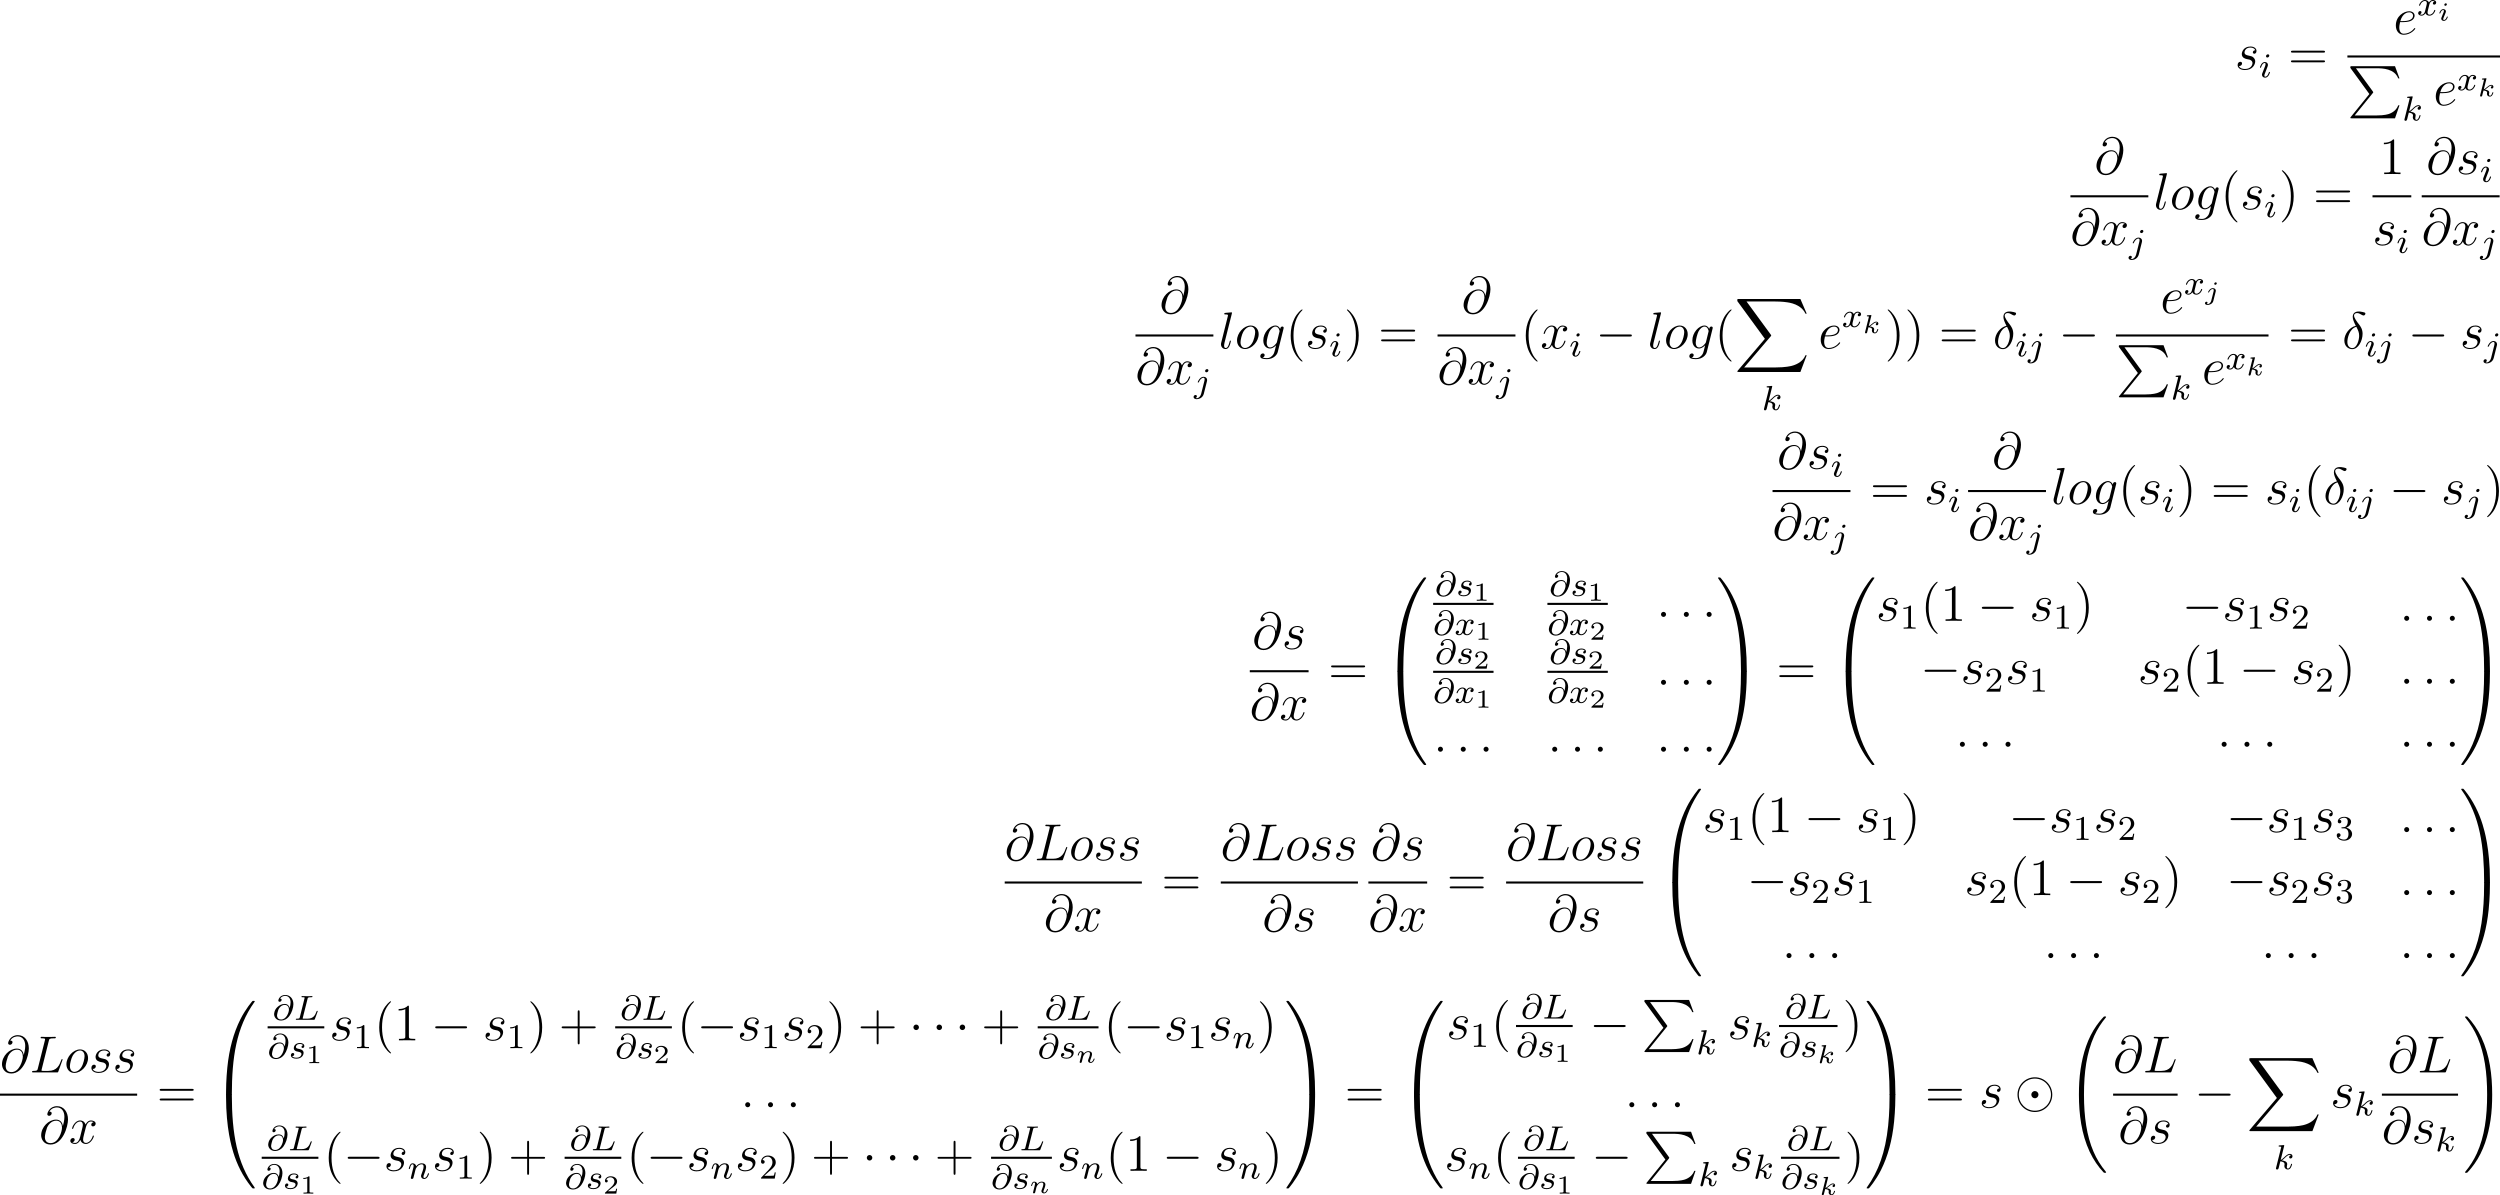 <?xml version='1.0'?>
<!-- This file was generated by dvisvgm 1.14.1 -->
<svg height='342.599pt' version='1.1' viewBox='50.062 98.277 716.625 342.599' width='716.625pt' xmlns='http://www.w3.org/2000/svg' xmlns:xlink='http://www.w3.org/1999/xlink'>
<defs>
<path d='M3.897 -2.742C3.786 -3.172 3.483 -3.642 2.758 -3.642C2.001 -3.642 1.522 -3.292 1.14 -2.965C0.335 -2.271 0.335 -1.347 0.335 -1.275C0.335 -0.781 0.717 0.167 1.929 0.167C2.59 0.167 3.3 -0.159 3.842 -0.893C4.368 -1.61 4.758 -2.79 4.758 -3.587C4.758 -4.878 3.953 -5.699 2.893 -5.699C1.666 -5.699 1.299 -4.678 1.299 -4.431C1.299 -4.24 1.443 -4.136 1.61 -4.136C1.865 -4.136 2.056 -4.368 2.056 -4.575C2.056 -4.678 2.032 -4.862 1.714 -4.87C2.032 -5.388 2.558 -5.491 2.885 -5.491C3.602 -5.491 4.113 -4.934 4.113 -4.009C4.113 -3.571 4.017 -3.148 3.905 -2.742H3.897ZM1.945 -0.072C1.052 -0.072 1.004 -0.829 1.004 -0.988C1.004 -1.299 1.235 -2.144 1.315 -2.343C1.522 -2.813 2.016 -3.419 2.782 -3.419C3.451 -3.419 3.738 -2.909 3.738 -2.351C3.738 -1.737 3.18 -0.072 1.945 -0.072Z' id='g3-64'/>
<path d='M3.092 -4.822C3.164 -5.093 3.18 -5.181 3.913 -5.181C4.136 -5.181 4.216 -5.181 4.216 -5.332C4.216 -5.348 4.2 -5.444 4.081 -5.444C3.913 -5.444 3.674 -5.428 3.507 -5.42H2.933C2.104 -5.42 1.913 -5.444 1.857 -5.444C1.825 -5.444 1.698 -5.444 1.698 -5.292C1.698 -5.181 1.801 -5.181 1.929 -5.181C2.192 -5.181 2.423 -5.181 2.423 -5.053C2.423 -5.021 2.415 -5.013 2.391 -4.91L1.323 -0.63C1.251 -0.327 1.235 -0.263 0.646 -0.263C0.494 -0.263 0.399 -0.263 0.399 -0.112C0.399 0 0.502 0 0.638 0H4.487C4.686 0 4.694 -0.008 4.758 -0.159C4.838 -0.383 5.42 -1.881 5.42 -1.961C5.42 -2.032 5.356 -2.072 5.3 -2.072C5.212 -2.072 5.197 -2.016 5.141 -1.897C4.854 -1.156 4.511 -0.263 3.084 -0.263H2.072C2.001 -0.279 1.977 -0.279 1.977 -0.335C1.977 -0.399 1.993 -0.462 2.008 -0.51L3.092 -4.822Z' id='g3-76'/>
<path d='M2.375 -4.973C2.375 -5.149 2.248 -5.276 2.064 -5.276C1.857 -5.276 1.626 -5.085 1.626 -4.846C1.626 -4.67 1.753 -4.543 1.937 -4.543C2.144 -4.543 2.375 -4.734 2.375 -4.973ZM1.211 -2.048L0.781 -0.948C0.741 -0.829 0.701 -0.733 0.701 -0.598C0.701 -0.207 1.004 0.08 1.427 0.08C2.2 0.08 2.527 -1.036 2.527 -1.14C2.527 -1.219 2.463 -1.243 2.407 -1.243C2.311 -1.243 2.295 -1.188 2.271 -1.108C2.088 -0.47 1.761 -0.143 1.443 -0.143C1.347 -0.143 1.251 -0.183 1.251 -0.399C1.251 -0.59 1.307 -0.733 1.411 -0.98C1.49 -1.196 1.57 -1.411 1.658 -1.626L1.905 -2.271C1.977 -2.455 2.072 -2.702 2.072 -2.837C2.072 -3.236 1.753 -3.515 1.347 -3.515C0.574 -3.515 0.239 -2.399 0.239 -2.295C0.239 -2.224 0.295 -2.192 0.359 -2.192C0.462 -2.192 0.47 -2.24 0.494 -2.319C0.717 -3.076 1.084 -3.292 1.323 -3.292C1.435 -3.292 1.514 -3.252 1.514 -3.029C1.514 -2.949 1.506 -2.837 1.427 -2.598L1.211 -2.048Z' id='g3-105'/>
<path d='M3.292 -4.973C3.292 -5.125 3.172 -5.276 2.981 -5.276C2.742 -5.276 2.534 -5.053 2.534 -4.846C2.534 -4.694 2.654 -4.543 2.845 -4.543C3.084 -4.543 3.292 -4.766 3.292 -4.973ZM1.626 0.399C1.506 0.885 1.116 1.403 0.63 1.403C0.502 1.403 0.383 1.371 0.367 1.363C0.614 1.243 0.646 1.028 0.646 0.956C0.646 0.765 0.502 0.662 0.335 0.662C0.104 0.662 -0.112 0.861 -0.112 1.124C-0.112 1.427 0.183 1.626 0.638 1.626C1.124 1.626 2.001 1.323 2.24 0.367L2.957 -2.487C2.981 -2.582 2.997 -2.646 2.997 -2.766C2.997 -3.204 2.646 -3.515 2.184 -3.515C1.339 -3.515 0.845 -2.399 0.845 -2.295C0.845 -2.224 0.901 -2.192 0.964 -2.192C1.052 -2.192 1.06 -2.216 1.116 -2.335C1.355 -2.885 1.761 -3.292 2.16 -3.292C2.327 -3.292 2.423 -3.18 2.423 -2.917C2.423 -2.805 2.399 -2.694 2.375 -2.582L1.626 0.399Z' id='g3-106'/>
<path d='M2.327 -5.292C2.335 -5.308 2.359 -5.412 2.359 -5.42C2.359 -5.46 2.327 -5.531 2.232 -5.531C2.2 -5.531 1.953 -5.507 1.769 -5.491L1.323 -5.46C1.148 -5.444 1.068 -5.436 1.068 -5.292C1.068 -5.181 1.18 -5.181 1.275 -5.181C1.658 -5.181 1.658 -5.133 1.658 -5.061C1.658 -5.037 1.658 -5.021 1.618 -4.878L0.486 -0.343C0.454 -0.223 0.454 -0.175 0.454 -0.167C0.454 -0.032 0.566 0.08 0.717 0.08C0.988 0.08 1.052 -0.175 1.084 -0.287C1.164 -0.622 1.371 -1.466 1.459 -1.801C1.897 -1.753 2.431 -1.602 2.431 -1.148C2.431 -1.108 2.431 -1.068 2.415 -0.988C2.391 -0.885 2.375 -0.773 2.375 -0.733C2.375 -0.263 2.726 0.08 3.188 0.08C3.523 0.08 3.73 -0.167 3.834 -0.319C4.025 -0.614 4.152 -1.092 4.152 -1.14C4.152 -1.219 4.089 -1.243 4.033 -1.243C3.937 -1.243 3.921 -1.196 3.889 -1.052C3.786 -0.677 3.579 -0.143 3.204 -0.143C2.997 -0.143 2.949 -0.319 2.949 -0.534C2.949 -0.638 2.957 -0.733 2.997 -0.917C3.005 -0.948 3.037 -1.076 3.037 -1.164C3.037 -1.817 2.216 -1.961 1.809 -2.016C2.104 -2.192 2.375 -2.463 2.471 -2.566C2.909 -2.997 3.268 -3.292 3.65 -3.292C3.754 -3.292 3.85 -3.268 3.913 -3.188C3.483 -3.132 3.483 -2.758 3.483 -2.75C3.483 -2.574 3.618 -2.455 3.794 -2.455C4.009 -2.455 4.248 -2.63 4.248 -2.957C4.248 -3.228 4.057 -3.515 3.658 -3.515C3.196 -3.515 2.782 -3.164 2.327 -2.71C1.865 -2.256 1.666 -2.168 1.538 -2.112L2.327 -5.292Z' id='g3-107'/>
<path d='M1.594 -1.307C1.618 -1.427 1.698 -1.73 1.722 -1.849C1.833 -2.279 1.833 -2.287 2.016 -2.55C2.279 -2.941 2.654 -3.292 3.188 -3.292C3.475 -3.292 3.642 -3.124 3.642 -2.75C3.642 -2.311 3.308 -1.403 3.156 -1.012C3.053 -0.749 3.053 -0.701 3.053 -0.598C3.053 -0.143 3.427 0.08 3.77 0.08C4.551 0.08 4.878 -1.036 4.878 -1.14C4.878 -1.219 4.814 -1.243 4.758 -1.243C4.663 -1.243 4.647 -1.188 4.623 -1.108C4.431 -0.454 4.097 -0.143 3.794 -0.143C3.666 -0.143 3.602 -0.223 3.602 -0.406S3.666 -0.765 3.746 -0.964C3.865 -1.267 4.216 -2.184 4.216 -2.63C4.216 -3.228 3.802 -3.515 3.228 -3.515C2.582 -3.515 2.168 -3.124 1.937 -2.821C1.881 -3.26 1.53 -3.515 1.124 -3.515C0.837 -3.515 0.638 -3.332 0.51 -3.084C0.319 -2.71 0.239 -2.311 0.239 -2.295C0.239 -2.224 0.295 -2.192 0.359 -2.192C0.462 -2.192 0.47 -2.224 0.526 -2.431C0.622 -2.821 0.765 -3.292 1.1 -3.292C1.307 -3.292 1.355 -3.092 1.355 -2.917C1.355 -2.774 1.315 -2.622 1.251 -2.359C1.235 -2.295 1.116 -1.825 1.084 -1.714L0.789 -0.518C0.757 -0.399 0.709 -0.199 0.709 -0.167C0.709 0.016 0.861 0.08 0.964 0.08C1.108 0.08 1.227 -0.016 1.283 -0.112C1.307 -0.159 1.371 -0.43 1.411 -0.598L1.594 -1.307Z' id='g3-110'/>
<path d='M3.212 -2.997C3.029 -2.965 2.861 -2.821 2.861 -2.622C2.861 -2.479 2.957 -2.375 3.132 -2.375C3.252 -2.375 3.499 -2.463 3.499 -2.821C3.499 -3.316 2.981 -3.515 2.487 -3.515C1.419 -3.515 1.084 -2.758 1.084 -2.351C1.084 -2.271 1.084 -1.985 1.379 -1.761C1.562 -1.618 1.698 -1.594 2.112 -1.514C2.391 -1.459 2.845 -1.379 2.845 -0.964C2.845 -0.757 2.694 -0.494 2.471 -0.343C2.176 -0.151 1.785 -0.143 1.658 -0.143C1.466 -0.143 0.925 -0.175 0.725 -0.494C1.132 -0.51 1.188 -0.837 1.188 -0.933C1.188 -1.172 0.972 -1.227 0.877 -1.227C0.749 -1.227 0.422 -1.132 0.422 -0.693C0.422 -0.223 0.917 0.08 1.658 0.08C3.045 0.08 3.339 -0.901 3.339 -1.235C3.339 -1.953 2.558 -2.104 2.264 -2.16C1.881 -2.232 1.57 -2.287 1.57 -2.622C1.57 -2.766 1.706 -3.292 2.479 -3.292C2.782 -3.292 3.092 -3.204 3.212 -2.997Z' id='g3-115'/>
<path d='M3.993 -3.18C3.642 -3.092 3.626 -2.782 3.626 -2.75C3.626 -2.574 3.762 -2.455 3.937 -2.455S4.384 -2.59 4.384 -2.933C4.384 -3.387 3.881 -3.515 3.587 -3.515C3.212 -3.515 2.909 -3.252 2.726 -2.941C2.55 -3.363 2.136 -3.515 1.809 -3.515C0.94 -3.515 0.454 -2.519 0.454 -2.295C0.454 -2.224 0.51 -2.192 0.574 -2.192C0.669 -2.192 0.685 -2.232 0.709 -2.327C0.893 -2.909 1.371 -3.292 1.785 -3.292C2.096 -3.292 2.248 -3.068 2.248 -2.782C2.248 -2.622 2.152 -2.256 2.088 -2.001C2.032 -1.769 1.857 -1.06 1.817 -0.909C1.706 -0.478 1.419 -0.143 1.06 -0.143C1.028 -0.143 0.821 -0.143 0.654 -0.255C1.02 -0.343 1.02 -0.677 1.02 -0.685C1.02 -0.869 0.877 -0.98 0.701 -0.98C0.486 -0.98 0.255 -0.797 0.255 -0.494C0.255 -0.128 0.646 0.08 1.052 0.08C1.474 0.08 1.769 -0.239 1.913 -0.494C2.088 -0.104 2.455 0.08 2.837 0.08C3.706 0.08 4.184 -0.917 4.184 -1.14C4.184 -1.219 4.121 -1.243 4.065 -1.243C3.969 -1.243 3.953 -1.188 3.929 -1.108C3.77 -0.574 3.316 -0.143 2.853 -0.143C2.59 -0.143 2.399 -0.319 2.399 -0.654C2.399 -0.813 2.447 -0.996 2.558 -1.443C2.614 -1.682 2.79 -2.383 2.829 -2.534C2.941 -2.949 3.22 -3.292 3.579 -3.292C3.618 -3.292 3.826 -3.292 3.993 -3.18Z' id='g3-120'/>
<path d='M9.05 35.256C9.05 35.22 9.05 35.196 8.978 35.112C7.831 33.725 6.874 32.195 6.169 30.534C4.603 26.875 3.981 22.595 3.981 17.454C3.981 12.362 4.567 7.89 6.336 3.969C7.03 2.451 7.938 1.04 9.002 -0.251C9.026 -0.287 9.05 -0.311 9.05 -0.359C9.05 -0.478 8.966 -0.478 8.787 -0.478S8.584 -0.478 8.56 -0.454C8.548 -0.442 7.807 0.275 6.874 1.59C4.794 4.531 3.742 8.046 3.204 11.608C2.917 13.533 2.821 15.494 2.821 17.443C2.821 21.914 3.383 26.481 5.296 30.569C6.145 32.387 7.281 34.024 8.464 35.268C8.572 35.363 8.584 35.375 8.787 35.375C8.966 35.375 9.05 35.375 9.05 35.256Z' id='g0-32'/>
<path d='M6.635 17.454C6.635 12.983 6.073 8.416 4.16 4.328C3.312 2.511 2.176 0.873 0.992 -0.371C0.885 -0.466 0.873 -0.478 0.669 -0.478C0.502 -0.478 0.406 -0.478 0.406 -0.359C0.406 -0.311 0.454 -0.251 0.478 -0.215C1.626 1.172 2.582 2.702 3.288 4.364C4.854 8.022 5.475 12.302 5.475 17.443C5.475 22.535 4.89 27.007 3.12 30.928C2.427 32.446 1.518 33.857 0.454 35.148C0.442 35.172 0.406 35.22 0.406 35.256C0.406 35.375 0.502 35.375 0.669 35.375C0.849 35.375 0.873 35.375 0.897 35.351C0.909 35.34 1.65 34.622 2.582 33.307C4.663 30.366 5.715 26.851 6.253 23.289C6.539 21.364 6.635 19.403 6.635 17.454Z' id='g0-33'/>
<path d='M4.471 21.161C4.734 21.161 4.806 21.161 4.806 20.993C4.83 12.613 5.798 5.655 9.983 -0.191C10.066 -0.299 10.066 -0.323 10.066 -0.347C10.066 -0.466 9.983 -0.466 9.791 -0.466S9.576 -0.466 9.552 -0.442C9.504 -0.406 7.986 1.339 6.779 3.742C5.2 6.898 4.208 10.521 3.766 14.872C3.73 15.243 3.479 17.73 3.479 20.563V21.029C3.491 21.161 3.563 21.161 3.814 21.161H4.471Z' id='g0-48'/>
<path d='M6.97 20.563C6.97 13.258 5.667 8.978 5.296 7.771C4.483 5.117 3.156 2.319 1.16 -0.143C0.98 -0.359 0.933 -0.418 0.885 -0.442C0.861 -0.454 0.849 -0.466 0.658 -0.466C0.478 -0.466 0.383 -0.466 0.383 -0.347C0.383 -0.323 0.383 -0.299 0.538 -0.084C4.698 5.727 5.631 12.9 5.643 20.993C5.643 21.161 5.715 21.161 5.978 21.161H6.635C6.886 21.161 6.958 21.161 6.97 21.029V20.563Z' id='g0-49'/>
<path d='M3.814 -0.598C3.563 -0.598 3.491 -0.598 3.479 -0.466V0C3.479 7.305 4.782 11.585 5.153 12.792C5.966 15.446 7.293 18.244 9.289 20.706C9.468 20.922 9.516 20.981 9.564 21.005C9.588 21.017 9.6 21.029 9.791 21.029S10.066 21.029 10.066 20.91C10.066 20.886 10.066 20.862 9.995 20.754C6.013 15.231 4.818 8.584 4.806 -0.43C4.806 -0.598 4.734 -0.598 4.471 -0.598H3.814Z' id='g0-64'/>
<path d='M6.97 -0.466C6.958 -0.598 6.886 -0.598 6.635 -0.598H5.978C5.715 -0.598 5.643 -0.598 5.643 -0.43C5.643 0.801 5.631 3.646 5.32 6.623C4.674 12.804 3.084 17.084 0.466 20.754C0.383 20.862 0.383 20.886 0.383 20.91C0.383 21.029 0.478 21.029 0.658 21.029C0.849 21.029 0.873 21.029 0.897 21.005C0.944 20.969 2.463 19.224 3.67 16.821C5.248 13.665 6.241 10.042 6.683 5.691C6.719 5.32 6.97 2.833 6.97 0V-0.466Z' id='g0-65'/>
<path d='M5.033 6.384L0.789 11.632C0.693 11.752 0.681 11.776 0.681 11.824C0.681 11.955 0.789 11.955 1.004 11.955H10.915L11.943 8.978H11.644C11.345 9.875 10.544 10.604 9.528 10.951C9.337 11.011 8.512 11.298 6.755 11.298H1.674L5.822 6.169C5.906 6.061 5.93 6.025 5.93 5.978S5.918 5.918 5.846 5.81L1.961 0.478H6.695C8.058 0.478 10.807 0.562 11.644 2.798H11.943L10.915 0H1.004C0.681 0 0.669 0.012 0.669 0.383L5.033 6.384Z' id='g0-80'/>
<path d='M15.135 16.737L16.582 12.912H16.283C15.817 14.155 14.549 14.968 13.175 15.326C12.924 15.386 11.752 15.697 9.457 15.697H2.248L8.333 8.56C8.416 8.464 8.44 8.428 8.44 8.369C8.44 8.345 8.44 8.309 8.357 8.189L2.786 0.574H9.337C10.939 0.574 12.027 0.741 12.134 0.765C12.78 0.861 13.82 1.064 14.765 1.662C15.063 1.853 15.877 2.391 16.283 3.359H16.582L15.135 0H1.004C0.729 0 0.717 0.012 0.681 0.084C0.669 0.12 0.669 0.347 0.669 0.478L6.994 9.134L0.801 16.39C0.681 16.534 0.681 16.594 0.681 16.606C0.681 16.737 0.789 16.737 1.004 16.737H15.135Z' id='g0-88'/>
<path d='M7.878 -2.75C8.082 -2.75 8.297 -2.75 8.297 -2.989S8.082 -3.228 7.878 -3.228H1.411C1.207 -3.228 0.992 -3.228 0.992 -2.989S1.207 -2.75 1.411 -2.75H7.878Z' id='g1-0'/>
<path d='M2.295 -2.989C2.295 -3.335 2.008 -3.622 1.662 -3.622S1.028 -3.335 1.028 -2.989S1.315 -2.355 1.662 -2.355S2.295 -2.642 2.295 -2.989Z' id='g1-1'/>
<path d='M8.632 -2.989C8.632 -5.189 6.838 -6.97 4.651 -6.97C2.427 -6.97 0.658 -5.165 0.658 -2.989C0.658 -0.789 2.451 0.992 4.639 0.992C6.862 0.992 8.632 -0.813 8.632 -2.989ZM4.651 0.693C2.594 0.693 0.956 -0.968 0.956 -2.989C0.956 -5.045 2.63 -6.671 4.639 -6.671C6.695 -6.671 8.333 -5.009 8.333 -2.989C8.333 -0.933 6.659 0.693 4.651 0.693ZM5.464 -2.989C5.464 -3.443 5.093 -3.814 4.651 -3.814C4.172 -3.814 3.826 -3.419 3.826 -2.989C3.826 -2.534 4.196 -2.164 4.639 -2.164C5.117 -2.164 5.464 -2.558 5.464 -2.989Z' id='g1-12'/>
<path d='M2.08 -3.73C2.08 -3.873 1.973 -3.969 1.835 -3.969C1.674 -3.969 1.5 -3.814 1.5 -3.64C1.5 -3.491 1.608 -3.401 1.739 -3.401C1.931 -3.401 2.08 -3.581 2.08 -3.73ZM1.722 -1.644C1.745 -1.704 1.799 -1.847 1.823 -1.901C1.841 -1.955 1.865 -2.014 1.865 -2.116C1.865 -2.451 1.566 -2.636 1.267 -2.636C0.658 -2.636 0.365 -1.847 0.365 -1.716C0.365 -1.686 0.389 -1.632 0.472 -1.632S0.574 -1.668 0.592 -1.722C0.759 -2.301 1.076 -2.439 1.243 -2.439C1.363 -2.439 1.405 -2.361 1.405 -2.224C1.405 -2.104 1.369 -2.014 1.357 -1.973L1.046 -1.207C0.974 -1.034 0.974 -1.022 0.897 -0.819C0.819 -0.64 0.789 -0.562 0.789 -0.46C0.789 -0.155 1.064 0.06 1.393 0.06C1.997 0.06 2.295 -0.729 2.295 -0.861C2.295 -0.873 2.289 -0.944 2.182 -0.944C2.098 -0.944 2.092 -0.915 2.056 -0.801C1.961 -0.496 1.716 -0.137 1.411 -0.137C1.303 -0.137 1.249 -0.209 1.249 -0.353C1.249 -0.472 1.285 -0.562 1.363 -0.747L1.722 -1.644Z' id='g2-105'/>
<path d='M2.774 -3.73C2.774 -3.909 2.63 -3.969 2.534 -3.969C2.343 -3.969 2.194 -3.784 2.194 -3.64C2.194 -3.515 2.289 -3.401 2.439 -3.401C2.594 -3.401 2.774 -3.551 2.774 -3.73ZM1.5 0.269C1.387 0.717 1.034 1.022 0.687 1.022C0.669 1.022 0.502 1.016 0.502 0.992C0.502 0.986 0.52 0.974 0.52 0.968C0.61 0.897 0.652 0.801 0.652 0.711C0.652 0.52 0.496 0.478 0.412 0.478C0.251 0.478 0.072 0.61 0.072 0.831C0.072 1.148 0.448 1.219 0.693 1.219C1.094 1.219 1.811 0.992 1.991 0.275L2.529 -1.865C2.54 -1.925 2.558 -1.979 2.558 -2.062C2.558 -2.397 2.26 -2.636 1.877 -2.636C1.201 -2.636 0.783 -1.829 0.783 -1.716C0.783 -1.68 0.807 -1.632 0.891 -1.632S0.98 -1.656 1.022 -1.739C1.196 -2.128 1.53 -2.439 1.859 -2.439C2.038 -2.439 2.08 -2.289 2.08 -2.14C2.08 -2.062 2.068 -1.979 2.062 -1.961L1.5 0.269Z' id='g2-106'/>
<path d='M1.985 -3.969C1.991 -3.993 2.002 -4.029 2.002 -4.059C2.002 -4.154 1.883 -4.148 1.811 -4.142L1.142 -4.089C1.04 -4.083 0.962 -4.077 0.962 -3.933C0.962 -3.844 1.04 -3.844 1.136 -3.844C1.309 -3.844 1.351 -3.826 1.429 -3.802C1.429 -3.73 1.429 -3.718 1.405 -3.622L0.568 -0.281C0.544 -0.185 0.544 -0.155 0.544 -0.143C0.544 0.006 0.664 0.06 0.753 0.06C0.813 0.06 0.921 0.036 0.998 -0.078C1.04 -0.155 1.279 -1.148 1.321 -1.339C1.722 -1.309 2.152 -1.213 2.152 -0.861C2.152 -0.831 2.152 -0.801 2.134 -0.735C2.116 -0.646 2.116 -0.61 2.116 -0.562C2.116 -0.167 2.451 0.06 2.792 0.06C3.371 0.06 3.581 -0.813 3.581 -0.861C3.581 -0.873 3.575 -0.944 3.467 -0.944C3.383 -0.944 3.371 -0.909 3.341 -0.807C3.282 -0.592 3.114 -0.137 2.809 -0.137C2.582 -0.137 2.582 -0.395 2.582 -0.46C2.582 -0.556 2.582 -0.562 2.612 -0.681C2.612 -0.687 2.642 -0.807 2.642 -0.879C2.642 -1.339 2.122 -1.482 1.662 -1.524C1.805 -1.614 1.931 -1.71 2.17 -1.919C2.469 -2.182 2.78 -2.439 3.108 -2.439C3.186 -2.439 3.258 -2.421 3.312 -2.361C3.102 -2.319 3.013 -2.152 3.013 -2.026C3.013 -1.835 3.168 -1.793 3.252 -1.793C3.383 -1.793 3.599 -1.889 3.599 -2.188C3.599 -2.445 3.407 -2.636 3.114 -2.636C2.738 -2.636 2.385 -2.349 2.11 -2.11C1.799 -1.841 1.614 -1.686 1.393 -1.602L1.985 -3.969Z' id='g2-107'/>
<path d='M1.751 -2.068C1.722 -2.523 1.303 -2.636 1.076 -2.636S0.693 -2.499 0.586 -2.307C0.436 -2.062 0.365 -1.745 0.365 -1.722C0.365 -1.656 0.418 -1.632 0.472 -1.632C0.568 -1.632 0.574 -1.674 0.604 -1.769C0.723 -2.248 0.867 -2.439 1.058 -2.439C1.273 -2.439 1.273 -2.194 1.273 -2.134C1.273 -2.038 1.213 -1.799 1.172 -1.632C1.13 -1.47 1.07 -1.225 1.04 -1.094C0.998 -0.944 0.962 -0.789 0.921 -0.64C0.879 -0.472 0.807 -0.173 0.807 -0.137C0.807 -0.006 0.909 0.06 1.016 0.06S1.225 -0.012 1.273 -0.102C1.285 -0.137 1.339 -0.347 1.369 -0.466L1.5 -1.004C1.542 -1.16 1.566 -1.267 1.602 -1.405C1.656 -1.608 1.865 -1.925 2.086 -2.146C2.206 -2.26 2.463 -2.439 2.786 -2.439C3.168 -2.439 3.168 -2.134 3.168 -2.02C3.168 -1.668 2.911 -1.028 2.803 -0.759C2.768 -0.658 2.726 -0.562 2.726 -0.46C2.726 -0.155 3.001 0.06 3.33 0.06C3.933 0.06 4.232 -0.729 4.232 -0.861C4.232 -0.873 4.226 -0.944 4.119 -0.944C4.035 -0.944 4.029 -0.915 3.993 -0.801C3.897 -0.484 3.652 -0.137 3.347 -0.137C3.234 -0.137 3.186 -0.227 3.186 -0.353C3.186 -0.472 3.228 -0.574 3.282 -0.699C3.371 -0.933 3.64 -1.608 3.64 -1.943C3.64 -2.433 3.27 -2.636 2.815 -2.636C2.517 -2.636 2.134 -2.54 1.751 -2.068Z' id='g2-110'/>
<path d='M3.885 2.905C3.885 2.869 3.885 2.845 3.682 2.642C2.487 1.435 1.817 -0.538 1.817 -2.977C1.817 -5.296 2.379 -7.293 3.766 -8.703C3.885 -8.811 3.885 -8.835 3.885 -8.871C3.885 -8.942 3.826 -8.966 3.778 -8.966C3.622 -8.966 2.642 -8.106 2.056 -6.934C1.447 -5.727 1.172 -4.447 1.172 -2.977C1.172 -1.913 1.339 -0.49 1.961 0.789C2.666 2.224 3.646 3.001 3.778 3.001C3.826 3.001 3.885 2.977 3.885 2.905Z' id='g7-40'/>
<path d='M3.371 -2.977C3.371 -3.885 3.252 -5.368 2.582 -6.755C1.877 -8.189 0.897 -8.966 0.765 -8.966C0.717 -8.966 0.658 -8.942 0.658 -8.871C0.658 -8.835 0.658 -8.811 0.861 -8.608C2.056 -7.4 2.726 -5.428 2.726 -2.989C2.726 -0.669 2.164 1.327 0.777 2.738C0.658 2.845 0.658 2.869 0.658 2.905C0.658 2.977 0.717 3.001 0.765 3.001C0.921 3.001 1.901 2.14 2.487 0.968C3.096 -0.251 3.371 -1.542 3.371 -2.977Z' id='g7-41'/>
<path d='M4.77 -2.762H8.07C8.237 -2.762 8.452 -2.762 8.452 -2.977C8.452 -3.204 8.249 -3.204 8.07 -3.204H4.77V-6.504C4.77 -6.671 4.77 -6.886 4.555 -6.886C4.328 -6.886 4.328 -6.683 4.328 -6.504V-3.204H1.028C0.861 -3.204 0.646 -3.204 0.646 -2.989C0.646 -2.762 0.849 -2.762 1.028 -2.762H4.328V0.538C4.328 0.705 4.328 0.921 4.543 0.921C4.77 0.921 4.77 0.717 4.77 0.538V-2.762Z' id='g7-43'/>
<path d='M3.443 -7.663C3.443 -7.938 3.443 -7.95 3.204 -7.95C2.917 -7.627 2.319 -7.185 1.088 -7.185V-6.838C1.363 -6.838 1.961 -6.838 2.618 -7.149V-0.921C2.618 -0.49 2.582 -0.347 1.53 -0.347H1.16V0C1.482 -0.024 2.642 -0.024 3.037 -0.024S4.579 -0.024 4.902 0V-0.347H4.531C3.479 -0.347 3.443 -0.49 3.443 -0.921V-7.663Z' id='g7-49'/>
<path d='M8.07 -3.873C8.237 -3.873 8.452 -3.873 8.452 -4.089C8.452 -4.316 8.249 -4.316 8.07 -4.316H1.028C0.861 -4.316 0.646 -4.316 0.646 -4.101C0.646 -3.873 0.849 -3.873 1.028 -3.873H8.07ZM8.07 -1.65C8.237 -1.65 8.452 -1.65 8.452 -1.865C8.452 -2.092 8.249 -2.092 8.07 -2.092H1.028C0.861 -2.092 0.646 -2.092 0.646 -1.877C0.646 -1.65 0.849 -1.65 1.028 -1.65H8.07Z' id='g7-61'/>
<path d='M2.146 -3.796C2.146 -3.975 2.122 -3.975 1.943 -3.975C1.548 -3.593 0.938 -3.593 0.723 -3.593V-3.359C0.879 -3.359 1.273 -3.359 1.632 -3.527V-0.508C1.632 -0.311 1.632 -0.233 1.016 -0.233H0.759V0C1.088 -0.024 1.554 -0.024 1.889 -0.024S2.69 -0.024 3.019 0V-0.233H2.762C2.146 -0.233 2.146 -0.311 2.146 -0.508V-3.796Z' id='g5-49'/>
<path d='M3.216 -1.118H2.995C2.983 -1.034 2.923 -0.64 2.833 -0.574C2.792 -0.538 2.307 -0.538 2.224 -0.538H1.106L1.871 -1.16C2.074 -1.321 2.606 -1.704 2.792 -1.883C2.971 -2.062 3.216 -2.367 3.216 -2.792C3.216 -3.539 2.54 -3.975 1.739 -3.975C0.968 -3.975 0.43 -3.467 0.43 -2.905C0.43 -2.6 0.687 -2.564 0.753 -2.564C0.903 -2.564 1.076 -2.672 1.076 -2.887C1.076 -3.019 0.998 -3.21 0.735 -3.21C0.873 -3.515 1.237 -3.742 1.65 -3.742C2.277 -3.742 2.612 -3.276 2.612 -2.792C2.612 -2.367 2.331 -1.931 1.913 -1.548L0.496 -0.251C0.436 -0.191 0.43 -0.185 0.43 0H3.031L3.216 -1.118Z' id='g5-50'/>
<path d='M3.108 -5.212C1.578 -4.842 0.478 -3.252 0.478 -1.853C0.478 -0.574 1.339 0.143 2.295 0.143C3.706 0.143 4.663 -1.793 4.663 -3.383C4.663 -4.459 4.16 -5.117 3.862 -5.511C3.419 -6.073 2.702 -6.994 2.702 -7.568C2.702 -7.771 2.857 -8.13 3.383 -8.13C3.754 -8.13 3.981 -7.998 4.34 -7.795C4.447 -7.723 4.722 -7.568 4.878 -7.568C5.129 -7.568 5.308 -7.819 5.308 -8.01C5.308 -8.237 5.129 -8.273 4.71 -8.369C4.148 -8.488 3.981 -8.488 3.778 -8.488S2.403 -8.488 2.403 -7.269C2.403 -6.683 2.702 -6.001 3.108 -5.212ZM3.24 -4.985C3.694 -4.041 3.873 -3.682 3.873 -2.905C3.873 -1.973 3.371 -0.096 2.307 -0.096C1.841 -0.096 1.172 -0.406 1.172 -1.518C1.172 -2.295 1.614 -4.555 3.24 -4.985Z' id='g4-14'/>
<path d='M2.2 -0.574C2.2 -0.921 1.913 -1.16 1.626 -1.16C1.279 -1.16 1.04 -0.873 1.04 -0.586C1.04 -0.239 1.327 0 1.614 0C1.961 0 2.2 -0.287 2.2 -0.574Z' id='g4-58'/>
<path d='M5.428 -3.993C5.356 -4.663 4.937 -5.464 3.862 -5.464C2.176 -5.464 0.454 -3.754 0.454 -1.853C0.454 -1.124 0.956 0.251 2.582 0.251C5.404 0.251 6.611 -3.862 6.611 -5.499C6.611 -7.221 5.643 -8.548 4.113 -8.548C2.379 -8.548 1.865 -7.03 1.865 -6.707C1.865 -6.599 1.937 -6.336 2.271 -6.336C2.69 -6.336 2.869 -6.719 2.869 -6.922C2.869 -7.293 2.499 -7.293 2.343 -7.293C2.833 -8.177 3.742 -8.261 4.065 -8.261C5.117 -8.261 5.786 -7.424 5.786 -6.085C5.786 -5.32 5.559 -4.435 5.44 -3.993H5.428ZM2.618 -0.072C1.494 -0.072 1.303 -0.956 1.303 -1.459C1.303 -1.985 1.638 -3.216 1.817 -3.658C1.973 -4.017 2.654 -5.224 3.897 -5.224C4.985 -5.224 5.236 -4.28 5.236 -3.634C5.236 -2.75 4.459 -0.072 2.618 -0.072Z' id='g4-64'/>
<path d='M4.388 -7.245C4.495 -7.699 4.531 -7.819 5.583 -7.819C5.906 -7.819 5.99 -7.819 5.99 -8.046C5.99 -8.165 5.858 -8.165 5.81 -8.165C5.571 -8.165 5.296 -8.141 5.057 -8.141H3.455C3.228 -8.141 2.965 -8.165 2.738 -8.165C2.642 -8.165 2.511 -8.165 2.511 -7.938C2.511 -7.819 2.618 -7.819 2.798 -7.819C3.527 -7.819 3.527 -7.723 3.527 -7.592C3.527 -7.568 3.527 -7.496 3.479 -7.317L1.865 -0.885C1.757 -0.466 1.734 -0.347 0.897 -0.347C0.669 -0.347 0.55 -0.347 0.55 -0.132C0.55 0 0.622 0 0.861 0H6.217C6.48 0 6.492 -0.012 6.575 -0.227L7.496 -2.774C7.52 -2.833 7.544 -2.905 7.544 -2.941C7.544 -3.013 7.484 -3.061 7.424 -3.061C7.412 -3.061 7.352 -3.061 7.329 -3.013C7.305 -3.001 7.305 -2.977 7.209 -2.75C6.826 -1.698 6.288 -0.347 4.268 -0.347H3.12C2.953 -0.347 2.929 -0.347 2.857 -0.359C2.726 -0.371 2.714 -0.395 2.714 -0.49C2.714 -0.574 2.738 -0.646 2.762 -0.753L4.388 -7.245Z' id='g4-76'/>
<path d='M2.14 -2.774C2.463 -2.774 3.276 -2.798 3.85 -3.013C4.758 -3.359 4.842 -4.053 4.842 -4.268C4.842 -4.794 4.388 -5.272 3.599 -5.272C2.343 -5.272 0.538 -4.136 0.538 -2.008C0.538 -0.753 1.255 0.12 2.343 0.12C3.969 0.12 4.997 -1.148 4.997 -1.303C4.997 -1.375 4.926 -1.435 4.878 -1.435C4.842 -1.435 4.83 -1.423 4.722 -1.315C3.957 -0.299 2.821 -0.12 2.367 -0.12C1.686 -0.12 1.327 -0.658 1.327 -1.542C1.327 -1.71 1.327 -2.008 1.506 -2.774H2.14ZM1.566 -3.013C2.08 -4.854 3.216 -5.033 3.599 -5.033C4.125 -5.033 4.483 -4.722 4.483 -4.268C4.483 -3.013 2.57 -3.013 2.068 -3.013H1.566Z' id='g4-101'/>
<path d='M4.041 -1.518C3.993 -1.327 3.969 -1.279 3.814 -1.1C3.324 -0.466 2.821 -0.239 2.451 -0.239C2.056 -0.239 1.686 -0.55 1.686 -1.375C1.686 -2.008 2.044 -3.347 2.307 -3.885C2.654 -4.555 3.192 -5.033 3.694 -5.033C4.483 -5.033 4.639 -4.053 4.639 -3.981L4.603 -3.814L4.041 -1.518ZM4.782 -4.483C4.627 -4.83 4.292 -5.272 3.694 -5.272C2.391 -5.272 0.909 -3.634 0.909 -1.853C0.909 -0.61 1.662 0 2.427 0C3.061 0 3.622 -0.502 3.838 -0.741L3.575 0.335C3.407 0.992 3.335 1.291 2.905 1.71C2.415 2.2 1.961 2.2 1.698 2.2C1.339 2.2 1.04 2.176 0.741 2.08C1.124 1.973 1.219 1.638 1.219 1.506C1.219 1.315 1.076 1.124 0.813 1.124C0.526 1.124 0.215 1.363 0.215 1.757C0.215 2.248 0.705 2.439 1.722 2.439C3.264 2.439 4.065 1.447 4.22 0.801L5.547 -4.555C5.583 -4.698 5.583 -4.722 5.583 -4.746C5.583 -4.914 5.452 -5.045 5.272 -5.045C4.985 -5.045 4.818 -4.806 4.782 -4.483Z' id='g4-103'/>
<path d='M3.037 -7.998C3.049 -8.046 3.072 -8.118 3.072 -8.177C3.072 -8.297 2.953 -8.297 2.929 -8.297C2.917 -8.297 2.487 -8.261 2.271 -8.237C2.068 -8.225 1.889 -8.201 1.674 -8.189C1.387 -8.165 1.303 -8.153 1.303 -7.938C1.303 -7.819 1.423 -7.819 1.542 -7.819C2.152 -7.819 2.152 -7.711 2.152 -7.592C2.152 -7.544 2.152 -7.52 2.092 -7.305L0.61 -1.375C0.574 -1.243 0.55 -1.148 0.55 -0.956C0.55 -0.359 0.992 0.12 1.602 0.12C1.997 0.12 2.26 -0.143 2.451 -0.514C2.654 -0.909 2.821 -1.662 2.821 -1.71C2.821 -1.769 2.774 -1.817 2.702 -1.817C2.594 -1.817 2.582 -1.757 2.534 -1.578C2.319 -0.753 2.104 -0.12 1.626 -0.12C1.267 -0.12 1.267 -0.502 1.267 -0.669C1.267 -0.717 1.267 -0.968 1.351 -1.303L3.037 -7.998Z' id='g4-108'/>
<path d='M5.452 -3.288C5.452 -4.423 4.71 -5.272 3.622 -5.272C2.044 -5.272 0.49 -3.551 0.49 -1.865C0.49 -0.729 1.231 0.12 2.319 0.12C3.909 0.12 5.452 -1.602 5.452 -3.288ZM2.331 -0.12C1.734 -0.12 1.291 -0.598 1.291 -1.435C1.291 -1.985 1.578 -3.204 1.913 -3.802C2.451 -4.722 3.12 -5.033 3.61 -5.033C4.196 -5.033 4.651 -4.555 4.651 -3.718C4.651 -3.24 4.399 -1.961 3.945 -1.231C3.455 -0.43 2.798 -0.12 2.331 -0.12Z' id='g4-111'/>
<path d='M2.726 -2.391C2.929 -2.355 3.252 -2.283 3.324 -2.271C3.479 -2.224 4.017 -2.032 4.017 -1.459C4.017 -1.088 3.682 -0.12 2.295 -0.12C2.044 -0.12 1.148 -0.155 0.909 -0.813C1.387 -0.753 1.626 -1.124 1.626 -1.387C1.626 -1.638 1.459 -1.769 1.219 -1.769C0.956 -1.769 0.61 -1.566 0.61 -1.028C0.61 -0.323 1.327 0.12 2.283 0.12C4.101 0.12 4.639 -1.219 4.639 -1.841C4.639 -2.02 4.639 -2.355 4.256 -2.738C3.957 -3.025 3.67 -3.084 3.025 -3.216C2.702 -3.288 2.188 -3.395 2.188 -3.933C2.188 -4.172 2.403 -5.033 3.539 -5.033C4.041 -5.033 4.531 -4.842 4.651 -4.411C4.125 -4.411 4.101 -3.957 4.101 -3.945C4.101 -3.694 4.328 -3.622 4.435 -3.622C4.603 -3.622 4.937 -3.754 4.937 -4.256S4.483 -5.272 3.551 -5.272C1.985 -5.272 1.566 -4.041 1.566 -3.551C1.566 -2.642 2.451 -2.451 2.726 -2.391Z' id='g4-115'/>
<path d='M5.667 -4.878C5.284 -4.806 5.141 -4.519 5.141 -4.292C5.141 -4.005 5.368 -3.909 5.535 -3.909C5.894 -3.909 6.145 -4.22 6.145 -4.543C6.145 -5.045 5.571 -5.272 5.069 -5.272C4.34 -5.272 3.933 -4.555 3.826 -4.328C3.551 -5.224 2.809 -5.272 2.594 -5.272C1.375 -5.272 0.729 -3.706 0.729 -3.443C0.729 -3.395 0.777 -3.335 0.861 -3.335C0.956 -3.335 0.98 -3.407 1.004 -3.455C1.411 -4.782 2.212 -5.033 2.558 -5.033C3.096 -5.033 3.204 -4.531 3.204 -4.244C3.204 -3.981 3.132 -3.706 2.989 -3.132L2.582 -1.494C2.403 -0.777 2.056 -0.12 1.423 -0.12C1.363 -0.12 1.064 -0.12 0.813 -0.275C1.243 -0.359 1.339 -0.717 1.339 -0.861C1.339 -1.1 1.16 -1.243 0.933 -1.243C0.646 -1.243 0.335 -0.992 0.335 -0.61C0.335 -0.108 0.897 0.12 1.411 0.12C1.985 0.12 2.391 -0.335 2.642 -0.825C2.833 -0.12 3.431 0.12 3.873 0.12C5.093 0.12 5.738 -1.447 5.738 -1.71C5.738 -1.769 5.691 -1.817 5.619 -1.817C5.511 -1.817 5.499 -1.757 5.464 -1.662C5.141 -0.61 4.447 -0.12 3.909 -0.12C3.491 -0.12 3.264 -0.43 3.264 -0.921C3.264 -1.184 3.312 -1.375 3.503 -2.164L3.921 -3.79C4.101 -4.507 4.507 -5.033 5.057 -5.033C5.081 -5.033 5.416 -5.033 5.667 -4.878Z' id='g4-120'/>
<path d='M2.503 -5.077C2.503 -5.292 2.487 -5.3 2.271 -5.3C1.945 -4.981 1.522 -4.79 0.765 -4.79V-4.527C0.98 -4.527 1.411 -4.527 1.873 -4.742V-0.654C1.873 -0.359 1.849 -0.263 1.092 -0.263H0.813V0C1.14 -0.024 1.825 -0.024 2.184 -0.024S3.236 -0.024 3.563 0V-0.263H3.284C2.527 -0.263 2.503 -0.359 2.503 -0.654V-5.077Z' id='g6-49'/>
<path d='M2.248 -1.626C2.375 -1.745 2.71 -2.008 2.837 -2.12C3.332 -2.574 3.802 -3.013 3.802 -3.738C3.802 -4.686 3.005 -5.3 2.008 -5.3C1.052 -5.3 0.422 -4.575 0.422 -3.865C0.422 -3.475 0.733 -3.419 0.845 -3.419C1.012 -3.419 1.259 -3.539 1.259 -3.842C1.259 -4.256 0.861 -4.256 0.765 -4.256C0.996 -4.838 1.53 -5.037 1.921 -5.037C2.662 -5.037 3.045 -4.407 3.045 -3.738C3.045 -2.909 2.463 -2.303 1.522 -1.339L0.518 -0.303C0.422 -0.215 0.422 -0.199 0.422 0H3.571L3.802 -1.427H3.555C3.531 -1.267 3.467 -0.869 3.371 -0.717C3.324 -0.654 2.718 -0.654 2.59 -0.654H1.172L2.248 -1.626Z' id='g6-50'/>
<path d='M2.016 -2.662C2.646 -2.662 3.045 -2.2 3.045 -1.363C3.045 -0.367 2.479 -0.072 2.056 -0.072C1.618 -0.072 1.02 -0.231 0.741 -0.654C1.028 -0.654 1.227 -0.837 1.227 -1.1C1.227 -1.355 1.044 -1.538 0.789 -1.538C0.574 -1.538 0.351 -1.403 0.351 -1.084C0.351 -0.327 1.164 0.167 2.072 0.167C3.132 0.167 3.873 -0.566 3.873 -1.363C3.873 -2.024 3.347 -2.63 2.534 -2.805C3.164 -3.029 3.634 -3.571 3.634 -4.208S2.917 -5.3 2.088 -5.3C1.235 -5.3 0.59 -4.838 0.59 -4.232C0.59 -3.937 0.789 -3.81 0.996 -3.81C1.243 -3.81 1.403 -3.985 1.403 -4.216C1.403 -4.511 1.148 -4.623 0.972 -4.631C1.307 -5.069 1.921 -5.093 2.064 -5.093C2.271 -5.093 2.877 -5.029 2.877 -4.208C2.877 -3.65 2.646 -3.316 2.534 -3.188C2.295 -2.941 2.112 -2.925 1.626 -2.893C1.474 -2.885 1.411 -2.877 1.411 -2.774C1.411 -2.662 1.482 -2.662 1.618 -2.662H2.016Z' id='g6-51'/>
</defs>
<g id='page1' transform='matrix(1.25 0 0 1.25 0 0)'>
<use x='552.572' xlink:href='#g4-115' y='94.563'/>
<use x='558.066' xlink:href='#g3-105' y='96.356'/>
<use x='564.768' xlink:href='#g7-61' y='94.563'/>
<use x='588.926' xlink:href='#g4-101' y='86.475'/>
<use x='594.331' xlink:href='#g3-120' y='82.136'/>
<use x='599.081' xlink:href='#g2-105' y='83.352'/>
<rect height='0.478' width='34.995' x='578.355' y='91.335'/>
<use x='578.355' xlink:href='#g0-80' y='93.797'/>
<use x='590.974' xlink:href='#g3-107' y='106.25'/>
<use x='598.086' xlink:href='#g4-101' y='102.763'/>
<use x='603.492' xlink:href='#g3-120' y='99.31'/>
<use x='608.241' xlink:href='#g2-107' y='100.715'/>
<use x='520.358' xlink:href='#g4-64' y='118.538'/>
<rect height='0.478' width='17.864' x='514.841' y='123.397'/>
<use x='514.841' xlink:href='#g4-64' y='134.826'/>
<use x='521.648' xlink:href='#g4-120' y='134.826'/>
<use x='528.275' xlink:href='#g3-106' y='136.619'/>
<use x='533.901' xlink:href='#g4-108' y='126.625'/>
<use x='537.638' xlink:href='#g4-111' y='126.625'/>
<use x='543.244' xlink:href='#g4-103' y='126.625'/>
<use x='549.257' xlink:href='#g7-40' y='126.625'/>
<use x='553.793' xlink:href='#g4-115' y='126.625'/>
<use x='559.286' xlink:href='#g3-105' y='128.419'/>
<use x='562.667' xlink:href='#g7-41' y='126.625'/>
<use x='570.524' xlink:href='#g7-61' y='126.625'/>
<use x='585.632' xlink:href='#g7-49' y='118.538'/>
<rect height='0.478' width='8.895' x='584.111' y='123.397'/>
<use x='584.111' xlink:href='#g4-115' y='134.826'/>
<use x='589.604' xlink:href='#g3-105' y='136.619'/>
<use x='596.466' xlink:href='#g4-64' y='118.538'/>
<use x='603.273' xlink:href='#g4-115' y='118.538'/>
<use x='608.767' xlink:href='#g3-105' y='120.331'/>
<rect height='0.478' width='17.864' x='595.397' y='123.397'/>
<use x='595.397' xlink:href='#g4-64' y='134.826'/>
<use x='602.204' xlink:href='#g4-120' y='134.826'/>
<use x='608.831' xlink:href='#g3-106' y='136.619'/>
<use x='305.956' xlink:href='#g4-64' y='150.456'/>
<rect height='0.478' width='17.864' x='300.438' y='155.316'/>
<use x='300.438' xlink:href='#g4-64' y='166.745'/>
<use x='307.245' xlink:href='#g4-120' y='166.745'/>
<use x='313.872' xlink:href='#g3-106' y='168.538'/>
<use x='319.498' xlink:href='#g4-108' y='158.544'/>
<use x='323.235' xlink:href='#g4-111' y='158.544'/>
<use x='328.841' xlink:href='#g4-103' y='158.544'/>
<use x='334.855' xlink:href='#g7-40' y='158.544'/>
<use x='339.39' xlink:href='#g4-115' y='158.544'/>
<use x='344.883' xlink:href='#g3-105' y='160.337'/>
<use x='348.265' xlink:href='#g7-41' y='158.544'/>
<use x='356.121' xlink:href='#g7-61' y='158.544'/>
<use x='375.225' xlink:href='#g4-64' y='150.456'/>
<rect height='0.478' width='17.864' x='369.708' y='155.316'/>
<use x='369.708' xlink:href='#g4-64' y='166.745'/>
<use x='376.514' xlink:href='#g4-120' y='166.745'/>
<use x='383.142' xlink:href='#g3-106' y='168.538'/>
<use x='388.767' xlink:href='#g7-40' y='158.544'/>
<use x='393.303' xlink:href='#g4-120' y='158.544'/>
<use x='399.93' xlink:href='#g3-105' y='160.337'/>
<use x='405.968' xlink:href='#g1-0' y='158.544'/>
<use x='417.888' xlink:href='#g4-108' y='158.544'/>
<use x='421.625' xlink:href='#g4-111' y='158.544'/>
<use x='427.231' xlink:href='#g4-103' y='158.544'/>
<use x='433.245' xlink:href='#g7-40' y='158.544'/>
<use x='437.78' xlink:href='#g0-88' y='147.186'/>
<use x='444.104' xlink:href='#g3-107' y='172.647'/>
<use x='457.041' xlink:href='#g4-101' y='158.544'/>
<use x='462.446' xlink:href='#g3-120' y='153.608'/>
<use x='467.195' xlink:href='#g2-107' y='155.014'/>
<use x='472.284' xlink:href='#g7-41' y='158.544'/>
<use x='476.82' xlink:href='#g7-41' y='158.544'/>
<use x='484.676' xlink:href='#g7-61' y='158.544'/>
<use x='497.067' xlink:href='#g4-14' y='158.544'/>
<use x='502.233' xlink:href='#g3-105' y='160.337'/>
<use x='505.105' xlink:href='#g3-106' y='160.337'/>
<use x='512.155' xlink:href='#g1-0' y='158.544'/>
<use x='535.472' xlink:href='#g4-101' y='150.456'/>
<use x='540.877' xlink:href='#g3-120' y='146.118'/>
<use x='545.626' xlink:href='#g2-106' y='147.333'/>
<rect height='0.478' width='34.995' x='525.271' y='155.316'/>
<use x='525.271' xlink:href='#g0-80' y='157.778'/>
<use x='537.89' xlink:href='#g3-107' y='170.232'/>
<use x='545.002' xlink:href='#g4-101' y='166.745'/>
<use x='550.407' xlink:href='#g3-120' y='163.291'/>
<use x='555.156' xlink:href='#g2-107' y='164.697'/>
<use x='564.782' xlink:href='#g7-61' y='158.544'/>
<use x='577.174' xlink:href='#g4-14' y='158.544'/>
<use x='582.339' xlink:href='#g3-105' y='160.337'/>
<use x='585.211' xlink:href='#g3-106' y='160.337'/>
<use x='592.261' xlink:href='#g1-0' y='158.544'/>
<use x='604.181' xlink:href='#g4-115' y='158.544'/>
<use x='609.675' xlink:href='#g3-106' y='160.337'/>
<use x='447.598' xlink:href='#g4-64' y='186.129'/>
<use x='454.404' xlink:href='#g4-115' y='186.129'/>
<use x='459.898' xlink:href='#g3-105' y='187.923'/>
<rect height='0.478' width='17.864' x='446.528' y='190.989'/>
<use x='446.528' xlink:href='#g4-64' y='202.418'/>
<use x='453.335' xlink:href='#g4-120' y='202.418'/>
<use x='459.962' xlink:href='#g3-106' y='204.211'/>
<use x='468.909' xlink:href='#g7-61' y='194.217'/>
<use x='481.3' xlink:href='#g4-115' y='194.217'/>
<use x='486.793' xlink:href='#g3-105' y='196.01'/>
<use x='496.887' xlink:href='#g4-64' y='186.129'/>
<rect height='0.478' width='17.864' x='491.37' y='190.989'/>
<use x='491.37' xlink:href='#g4-64' y='202.418'/>
<use x='498.177' xlink:href='#g4-120' y='202.418'/>
<use x='504.804' xlink:href='#g3-106' y='204.211'/>
<use x='510.43' xlink:href='#g4-108' y='194.217'/>
<use x='514.167' xlink:href='#g4-111' y='194.217'/>
<use x='519.773' xlink:href='#g4-103' y='194.217'/>
<use x='525.786' xlink:href='#g7-40' y='194.217'/>
<use x='530.322' xlink:href='#g4-115' y='194.217'/>
<use x='535.815' xlink:href='#g3-105' y='196.01'/>
<use x='539.196' xlink:href='#g7-41' y='194.217'/>
<use x='547.053' xlink:href='#g7-61' y='194.217'/>
<use x='559.444' xlink:href='#g4-115' y='194.217'/>
<use x='564.937' xlink:href='#g3-105' y='196.01'/>
<use x='568.319' xlink:href='#g7-40' y='194.217'/>
<use x='572.854' xlink:href='#g4-14' y='194.217'/>
<use x='578.019' xlink:href='#g3-105' y='196.01'/>
<use x='580.892' xlink:href='#g3-106' y='196.01'/>
<use x='587.941' xlink:href='#g1-0' y='194.217'/>
<use x='599.862' xlink:href='#g4-115' y='194.217'/>
<use x='605.355' xlink:href='#g3-106' y='196.01'/>
<use x='609.737' xlink:href='#g7-41' y='194.217'/>
<use x='327.22' xlink:href='#g4-64' y='227.447'/>
<use x='334.027' xlink:href='#g4-115' y='227.447'/>
<rect height='0.478' width='13.482' x='326.651' y='232.307'/>
<use x='326.651' xlink:href='#g4-64' y='243.736'/>
<use x='333.458' xlink:href='#g4-120' y='243.736'/>
<use x='344.649' xlink:href='#g7-61' y='235.535'/>
<use x='357.041' xlink:href='#g0-48' y='211.505'/>
<use x='357.041' xlink:href='#g0-64' y='233.024'/>
<use x='369.123' xlink:href='#g3-64' y='215.281'/>
<use x='374.037' xlink:href='#g3-115' y='215.281'/>
<use x='377.939' xlink:href='#g5-49' y='216.388'/>
<rect height='0.478' width='13.85' x='368.697' y='216.866'/>
<use x='368.697' xlink:href='#g3-64' y='224.216'/>
<use x='373.612' xlink:href='#g3-120' y='224.216'/>
<use x='378.361' xlink:href='#g5-49' y='225.323'/>
<use x='395.326' xlink:href='#g3-64' y='215.281'/>
<use x='400.241' xlink:href='#g3-115' y='215.281'/>
<use x='404.142' xlink:href='#g5-49' y='216.388'/>
<rect height='0.478' width='13.85' x='394.9' y='216.866'/>
<use x='394.9' xlink:href='#g3-64' y='224.216'/>
<use x='399.815' xlink:href='#g3-120' y='224.216'/>
<use x='404.564' xlink:href='#g5-50' y='225.323'/>
<use x='419.908' xlink:href='#g4-58' y='220.094'/>
<use x='425.14' xlink:href='#g4-58' y='220.094'/>
<use x='430.372' xlink:href='#g4-58' y='220.094'/>
<use x='369.123' xlink:href='#g3-64' y='230.858'/>
<use x='374.037' xlink:href='#g3-115' y='230.858'/>
<use x='377.939' xlink:href='#g5-50' y='231.965'/>
<rect height='0.478' width='13.85' x='368.697' y='232.443'/>
<use x='368.697' xlink:href='#g3-64' y='239.794'/>
<use x='373.612' xlink:href='#g3-120' y='239.794'/>
<use x='378.361' xlink:href='#g5-49' y='240.901'/>
<use x='395.326' xlink:href='#g3-64' y='230.858'/>
<use x='400.241' xlink:href='#g3-115' y='230.858'/>
<use x='404.142' xlink:href='#g5-50' y='231.965'/>
<rect height='0.478' width='13.85' x='394.9' y='232.443'/>
<use x='394.9' xlink:href='#g3-64' y='239.794'/>
<use x='399.815' xlink:href='#g3-120' y='239.794'/>
<use x='404.564' xlink:href='#g5-50' y='240.901'/>
<use x='419.908' xlink:href='#g4-58' y='235.671'/>
<use x='425.14' xlink:href='#g4-58' y='235.671'/>
<use x='430.372' xlink:href='#g4-58' y='235.671'/>
<use x='368.752' xlink:href='#g4-58' y='251.013'/>
<use x='373.984' xlink:href='#g4-58' y='251.013'/>
<use x='379.216' xlink:href='#g4-58' y='251.013'/>
<use x='394.955' xlink:href='#g4-58' y='251.013'/>
<use x='400.187' xlink:href='#g4-58' y='251.013'/>
<use x='405.419' xlink:href='#g4-58' y='251.013'/>
<use x='419.908' xlink:href='#g4-58' y='251.013'/>
<use x='425.14' xlink:href='#g4-58' y='251.013'/>
<use x='430.372' xlink:href='#g4-58' y='251.013'/>
<use x='433.648' xlink:href='#g0-49' y='211.505'/>
<use x='433.648' xlink:href='#g0-65' y='233.024'/>
<use x='447.43' xlink:href='#g7-61' y='235.535'/>
<use x='459.821' xlink:href='#g0-48' y='211.505'/>
<use x='459.821' xlink:href='#g0-64' y='233.024'/>
<use x='470.282' xlink:href='#g4-115' y='220.99'/>
<use x='475.775' xlink:href='#g6-49' y='222.783'/>
<use x='480.508' xlink:href='#g7-40' y='220.99'/>
<use x='485.043' xlink:href='#g7-49' y='220.99'/>
<use x='493.531' xlink:href='#g1-0' y='220.99'/>
<use x='505.451' xlink:href='#g4-115' y='220.99'/>
<use x='510.944' xlink:href='#g6-49' y='222.783'/>
<use x='515.677' xlink:href='#g7-41' y='220.99'/>
<use x='540.442' xlink:href='#g1-0' y='220.99'/>
<use x='549.706' xlink:href='#g4-115' y='220.99'/>
<use x='555.199' xlink:href='#g6-49' y='222.783'/>
<use x='559.931' xlink:href='#g4-115' y='220.99'/>
<use x='565.425' xlink:href='#g6-50' y='222.783'/>
<use x='590.331' xlink:href='#g4-58' y='220.99'/>
<use x='595.563' xlink:href='#g4-58' y='220.99'/>
<use x='600.795' xlink:href='#g4-58' y='220.99'/>
<use x='480.417' xlink:href='#g1-0' y='235.435'/>
<use x='489.681' xlink:href='#g4-115' y='235.435'/>
<use x='495.174' xlink:href='#g6-50' y='237.229'/>
<use x='499.907' xlink:href='#g4-115' y='235.435'/>
<use x='505.4' xlink:href='#g6-49' y='237.229'/>
<use x='530.307' xlink:href='#g4-115' y='235.435'/>
<use x='535.8' xlink:href='#g6-50' y='237.229'/>
<use x='540.532' xlink:href='#g7-40' y='235.435'/>
<use x='545.068' xlink:href='#g7-49' y='235.435'/>
<use x='553.555' xlink:href='#g1-0' y='235.435'/>
<use x='565.476' xlink:href='#g4-115' y='235.435'/>
<use x='570.969' xlink:href='#g6-50' y='237.229'/>
<use x='575.701' xlink:href='#g7-41' y='235.435'/>
<use x='590.331' xlink:href='#g4-58' y='235.435'/>
<use x='595.563' xlink:href='#g4-58' y='235.435'/>
<use x='600.795' xlink:href='#g4-58' y='235.435'/>
<use x='488.443' xlink:href='#g4-58' y='249.881'/>
<use x='493.675' xlink:href='#g4-58' y='249.881'/>
<use x='498.907' xlink:href='#g4-58' y='249.881'/>
<use x='548.468' xlink:href='#g4-58' y='249.881'/>
<use x='553.7' xlink:href='#g4-58' y='249.881'/>
<use x='558.932' xlink:href='#g4-58' y='249.881'/>
<use x='590.331' xlink:href='#g4-58' y='249.881'/>
<use x='595.563' xlink:href='#g4-58' y='249.881'/>
<use x='600.795' xlink:href='#g4-58' y='249.881'/>
<use x='604.071' xlink:href='#g0-49' y='211.505'/>
<use x='604.071' xlink:href='#g0-65' y='233.024'/>
<use x='270.45' xlink:href='#g4-64' y='275.901'/>
<use x='277.257' xlink:href='#g4-76' y='275.901'/>
<use x='285.192' xlink:href='#g4-111' y='275.901'/>
<use x='290.798' xlink:href='#g4-115' y='275.901'/>
<use x='296.292' xlink:href='#g4-115' y='275.901'/>
<rect height='0.478' width='31.45' x='270.45' y='280.761'/>
<use x='279.434' xlink:href='#g4-64' y='292.19'/>
<use x='286.241' xlink:href='#g4-120' y='292.19'/>
<use x='306.416' xlink:href='#g7-61' y='283.989'/>
<use x='320.003' xlink:href='#g4-64' y='275.901'/>
<use x='326.81' xlink:href='#g4-76' y='275.901'/>
<use x='334.745' xlink:href='#g4-111' y='275.901'/>
<use x='340.351' xlink:href='#g4-115' y='275.901'/>
<use x='345.845' xlink:href='#g4-115' y='275.901'/>
<rect height='0.478' width='31.45' x='320.003' y='280.761'/>
<use x='329.556' xlink:href='#g4-64' y='292.19'/>
<use x='336.363' xlink:href='#g4-115' y='292.19'/>
<use x='354.413' xlink:href='#g4-64' y='275.901'/>
<use x='361.22' xlink:href='#g4-115' y='275.901'/>
<rect height='0.478' width='13.482' x='353.844' y='280.761'/>
<use x='353.844' xlink:href='#g4-64' y='292.19'/>
<use x='360.651' xlink:href='#g4-120' y='292.19'/>
<use x='371.842' xlink:href='#g7-61' y='283.989'/>
<use x='385.429' xlink:href='#g4-64' y='275.901'/>
<use x='392.236' xlink:href='#g4-76' y='275.901'/>
<use x='400.171' xlink:href='#g4-111' y='275.901'/>
<use x='405.777' xlink:href='#g4-115' y='275.901'/>
<use x='411.271' xlink:href='#g4-115' y='275.901'/>
<rect height='0.478' width='31.45' x='385.429' y='280.761'/>
<use x='394.982' xlink:href='#g4-64' y='292.19'/>
<use x='401.789' xlink:href='#g4-115' y='292.19'/>
<use x='420.067' xlink:href='#g0-48' y='259.959'/>
<use x='420.067' xlink:href='#g0-64' y='281.479'/>
<use x='430.528' xlink:href='#g4-115' y='269.444'/>
<use x='436.021' xlink:href='#g6-49' y='271.237'/>
<use x='440.754' xlink:href='#g7-40' y='269.444'/>
<use x='445.289' xlink:href='#g7-49' y='269.444'/>
<use x='453.777' xlink:href='#g1-0' y='269.444'/>
<use x='465.697' xlink:href='#g4-115' y='269.444'/>
<use x='471.191' xlink:href='#g6-49' y='271.237'/>
<use x='475.923' xlink:href='#g7-41' y='269.444'/>
<use x='500.688' xlink:href='#g1-0' y='269.444'/>
<use x='509.952' xlink:href='#g4-115' y='269.444'/>
<use x='515.445' xlink:href='#g6-49' y='271.237'/>
<use x='520.178' xlink:href='#g4-115' y='269.444'/>
<use x='525.671' xlink:href='#g6-50' y='271.237'/>
<use x='550.577' xlink:href='#g1-0' y='269.444'/>
<use x='559.841' xlink:href='#g4-115' y='269.444'/>
<use x='565.335' xlink:href='#g6-49' y='271.237'/>
<use x='570.067' xlink:href='#g4-115' y='269.444'/>
<use x='575.56' xlink:href='#g6-51' y='271.237'/>
<use x='590.331' xlink:href='#g4-58' y='269.444'/>
<use x='595.563' xlink:href='#g4-58' y='269.444'/>
<use x='600.795' xlink:href='#g4-58' y='269.444'/>
<use x='440.664' xlink:href='#g1-0' y='283.889'/>
<use x='449.927' xlink:href='#g4-115' y='283.889'/>
<use x='455.421' xlink:href='#g6-50' y='285.683'/>
<use x='460.153' xlink:href='#g4-115' y='283.889'/>
<use x='465.646' xlink:href='#g6-49' y='285.683'/>
<use x='490.553' xlink:href='#g4-115' y='283.889'/>
<use x='496.046' xlink:href='#g6-50' y='285.683'/>
<use x='500.778' xlink:href='#g7-40' y='283.889'/>
<use x='505.314' xlink:href='#g7-49' y='283.889'/>
<use x='513.802' xlink:href='#g1-0' y='283.889'/>
<use x='525.722' xlink:href='#g4-115' y='283.889'/>
<use x='531.215' xlink:href='#g6-50' y='285.683'/>
<use x='535.948' xlink:href='#g7-41' y='283.889'/>
<use x='550.577' xlink:href='#g1-0' y='283.889'/>
<use x='559.841' xlink:href='#g4-115' y='283.889'/>
<use x='565.335' xlink:href='#g6-50' y='285.683'/>
<use x='570.067' xlink:href='#g4-115' y='283.889'/>
<use x='575.56' xlink:href='#g6-51' y='285.683'/>
<use x='590.331' xlink:href='#g4-58' y='283.889'/>
<use x='595.563' xlink:href='#g4-58' y='283.889'/>
<use x='600.795' xlink:href='#g4-58' y='283.889'/>
<use x='448.689' xlink:href='#g4-58' y='298.335'/>
<use x='453.921' xlink:href='#g4-58' y='298.335'/>
<use x='459.153' xlink:href='#g4-58' y='298.335'/>
<use x='508.714' xlink:href='#g4-58' y='298.335'/>
<use x='513.946' xlink:href='#g4-58' y='298.335'/>
<use x='519.178' xlink:href='#g4-58' y='298.335'/>
<use x='558.603' xlink:href='#g4-58' y='298.335'/>
<use x='563.835' xlink:href='#g4-58' y='298.335'/>
<use x='569.067' xlink:href='#g4-58' y='298.335'/>
<use x='590.331' xlink:href='#g4-58' y='298.335'/>
<use x='595.563' xlink:href='#g4-58' y='298.335'/>
<use x='600.795' xlink:href='#g4-58' y='298.335'/>
<use x='604.071' xlink:href='#g0-49' y='259.959'/>
<use x='604.071' xlink:href='#g0-65' y='281.479'/>
<use x='40.05' xlink:href='#g4-64' y='324.548'/>
<use x='46.857' xlink:href='#g4-76' y='324.548'/>
<use x='54.791' xlink:href='#g4-111' y='324.548'/>
<use x='60.398' xlink:href='#g4-115' y='324.548'/>
<use x='65.891' xlink:href='#g4-115' y='324.548'/>
<rect height='0.478' width='31.45' x='40.05' y='329.408'/>
<use x='49.034' xlink:href='#g4-64' y='340.837'/>
<use x='55.84' xlink:href='#g4-120' y='340.837'/>
<use x='76.016' xlink:href='#g7-61' y='332.636'/>
<use x='88.407' xlink:href='#g0-48' y='308.606'/>
<use x='88.407' xlink:href='#g0-64' y='330.126'/>
<use x='102.574' xlink:href='#g3-64' y='312.488'/>
<use x='107.489' xlink:href='#g3-76' y='312.488'/>
<rect height='0.478' width='12.998' x='101.42' y='313.967'/>
<use x='101.42' xlink:href='#g3-64' y='321.318'/>
<use x='106.335' xlink:href='#g3-115' y='321.318'/>
<use x='110.236' xlink:href='#g5-49' y='322.425'/>
<use x='115.614' xlink:href='#g4-115' y='317.195'/>
<use x='121.107' xlink:href='#g6-49' y='318.988'/>
<use x='125.84' xlink:href='#g7-40' y='317.195'/>
<use x='130.375' xlink:href='#g7-49' y='317.195'/>
<use x='138.863' xlink:href='#g1-0' y='317.195'/>
<use x='150.783' xlink:href='#g4-115' y='317.195'/>
<use x='156.276' xlink:href='#g6-49' y='318.988'/>
<use x='161.009' xlink:href='#g7-41' y='317.195'/>
<use x='168.201' xlink:href='#g7-43' y='317.195'/>
<use x='182.278' xlink:href='#g3-64' y='312.488'/>
<use x='187.192' xlink:href='#g3-76' y='312.488'/>
<rect height='0.478' width='12.998' x='181.124' y='313.967'/>
<use x='181.124' xlink:href='#g3-64' y='321.318'/>
<use x='186.038' xlink:href='#g3-115' y='321.318'/>
<use x='189.94' xlink:href='#g5-50' y='322.425'/>
<use x='195.318' xlink:href='#g7-40' y='317.195'/>
<use x='199.853' xlink:href='#g1-0' y='317.195'/>
<use x='209.117' xlink:href='#g4-115' y='317.195'/>
<use x='214.61' xlink:href='#g6-49' y='318.988'/>
<use x='219.342' xlink:href='#g4-115' y='317.195'/>
<use x='224.836' xlink:href='#g6-50' y='318.988'/>
<use x='229.568' xlink:href='#g7-41' y='317.195'/>
<use x='236.76' xlink:href='#g7-43' y='317.195'/>
<use x='248.487' xlink:href='#g1-1' y='317.195'/>
<use x='253.788' xlink:href='#g1-1' y='317.195'/>
<use x='259.089' xlink:href='#g1-1' y='317.195'/>
<use x='265.092' xlink:href='#g7-43' y='317.195'/>
<use x='279.642' xlink:href='#g3-64' y='312.488'/>
<use x='284.557' xlink:href='#g3-76' y='312.488'/>
<rect height='0.478' width='13.946' x='278.015' y='313.967'/>
<use x='278.015' xlink:href='#g3-64' y='321.318'/>
<use x='282.929' xlink:href='#g3-115' y='321.318'/>
<use x='286.831' xlink:href='#g2-110' y='322.314'/>
<use x='293.156' xlink:href='#g7-40' y='317.195'/>
<use x='297.692' xlink:href='#g1-0' y='317.195'/>
<use x='306.956' xlink:href='#g4-115' y='317.195'/>
<use x='312.449' xlink:href='#g6-49' y='318.988'/>
<use x='317.181' xlink:href='#g4-115' y='317.195'/>
<use x='322.675' xlink:href='#g3-110' y='318.988'/>
<use x='328.311' xlink:href='#g7-41' y='317.195'/>
<use x='209.892' xlink:href='#g4-58' y='332.537'/>
<use x='215.124' xlink:href='#g4-58' y='332.537'/>
<use x='220.356' xlink:href='#g4-58' y='332.537'/>
<use x='101.218' xlink:href='#g3-64' y='342.405'/>
<use x='106.133' xlink:href='#g3-76' y='342.405'/>
<rect height='0.478' width='12.998' x='100.064' y='343.884'/>
<use x='100.064' xlink:href='#g3-64' y='351.235'/>
<use x='104.979' xlink:href='#g3-115' y='351.235'/>
<use x='108.88' xlink:href='#g5-49' y='352.342'/>
<use x='114.258' xlink:href='#g7-40' y='347.112'/>
<use x='118.793' xlink:href='#g1-0' y='347.112'/>
<use x='128.057' xlink:href='#g4-115' y='347.112'/>
<use x='133.55' xlink:href='#g3-110' y='348.906'/>
<use x='139.187' xlink:href='#g4-115' y='347.112'/>
<use x='144.68' xlink:href='#g6-49' y='348.906'/>
<use x='149.412' xlink:href='#g7-41' y='347.112'/>
<use x='156.604' xlink:href='#g7-43' y='347.112'/>
<use x='170.681' xlink:href='#g3-64' y='342.405'/>
<use x='175.596' xlink:href='#g3-76' y='342.405'/>
<rect height='0.478' width='12.998' x='169.527' y='343.884'/>
<use x='169.527' xlink:href='#g3-64' y='351.235'/>
<use x='174.442' xlink:href='#g3-115' y='351.235'/>
<use x='178.343' xlink:href='#g5-50' y='352.342'/>
<use x='183.721' xlink:href='#g7-40' y='347.112'/>
<use x='188.256' xlink:href='#g1-0' y='347.112'/>
<use x='197.52' xlink:href='#g4-115' y='347.112'/>
<use x='203.014' xlink:href='#g3-110' y='348.906'/>
<use x='208.65' xlink:href='#g4-115' y='347.112'/>
<use x='214.143' xlink:href='#g6-50' y='348.906'/>
<use x='218.876' xlink:href='#g7-41' y='347.112'/>
<use x='226.068' xlink:href='#g7-43' y='347.112'/>
<use x='237.795' xlink:href='#g1-1' y='347.112'/>
<use x='243.096' xlink:href='#g1-1' y='347.112'/>
<use x='248.397' xlink:href='#g1-1' y='347.112'/>
<use x='254.399' xlink:href='#g7-43' y='347.112'/>
<use x='268.95' xlink:href='#g3-64' y='342.405'/>
<use x='273.865' xlink:href='#g3-76' y='342.405'/>
<rect height='0.478' width='13.946' x='267.322' y='343.884'/>
<use x='267.322' xlink:href='#g3-64' y='351.235'/>
<use x='272.237' xlink:href='#g3-115' y='351.235'/>
<use x='276.138' xlink:href='#g2-110' y='352.231'/>
<use x='282.464' xlink:href='#g4-115' y='347.112'/>
<use x='287.957' xlink:href='#g3-110' y='348.906'/>
<use x='293.594' xlink:href='#g7-40' y='347.112'/>
<use x='298.129' xlink:href='#g7-49' y='347.112'/>
<use x='306.617' xlink:href='#g1-0' y='347.112'/>
<use x='318.537' xlink:href='#g4-115' y='347.112'/>
<use x='324.031' xlink:href='#g3-110' y='348.906'/>
<use x='329.667' xlink:href='#g7-41' y='347.112'/>
<use x='334.656' xlink:href='#g0-49' y='308.606'/>
<use x='334.656' xlink:href='#g0-65' y='330.126'/>
<use x='348.438' xlink:href='#g7-61' y='332.636'/>
<use x='360.829' xlink:href='#g0-48' y='308.606'/>
<use x='360.829' xlink:href='#g0-64' y='330.126'/>
<use x='371.742' xlink:href='#g4-115' y='316.896'/>
<use x='377.235' xlink:href='#g6-49' y='318.689'/>
<use x='381.968' xlink:href='#g7-40' y='316.896'/>
<use x='388.853' xlink:href='#g3-64' y='312.189'/>
<use x='393.767' xlink:href='#g3-76' y='312.189'/>
<rect height='0.478' width='12.998' x='387.699' y='313.668'/>
<use x='387.699' xlink:href='#g3-64' y='321.019'/>
<use x='392.613' xlink:href='#g3-115' y='321.019'/>
<use x='396.515' xlink:href='#g5-49' y='322.126'/>
<use x='404.549' xlink:href='#g1-0' y='316.896'/>
<use x='416.47' xlink:href='#g0-80' y='307.93'/>
<use x='429.089' xlink:href='#g3-107' y='320.383'/>
<use x='436.201' xlink:href='#g4-115' y='316.896'/>
<use x='441.695' xlink:href='#g3-107' y='318.689'/>
<use x='449.375' xlink:href='#g3-64' y='312.189'/>
<use x='454.29' xlink:href='#g3-76' y='312.189'/>
<rect height='0.478' width='13.421' x='448.01' y='313.668'/>
<use x='448.01' xlink:href='#g3-64' y='321.019'/>
<use x='452.925' xlink:href='#g3-115' y='321.019'/>
<use x='456.826' xlink:href='#g2-107' y='322.425'/>
<use x='462.626' xlink:href='#g7-41' y='316.896'/>
<use x='412.637' xlink:href='#g4-58' y='332.537'/>
<use x='417.869' xlink:href='#g4-58' y='332.537'/>
<use x='423.101' xlink:href='#g4-58' y='332.537'/>
<use x='371.29' xlink:href='#g4-115' y='347.112'/>
<use x='376.783' xlink:href='#g3-110' y='348.906'/>
<use x='382.42' xlink:href='#g7-40' y='347.112'/>
<use x='389.305' xlink:href='#g3-64' y='342.405'/>
<use x='394.219' xlink:href='#g3-76' y='342.405'/>
<rect height='0.478' width='12.998' x='388.151' y='343.884'/>
<use x='388.151' xlink:href='#g3-64' y='351.235'/>
<use x='393.065' xlink:href='#g3-115' y='351.235'/>
<use x='396.967' xlink:href='#g5-49' y='352.342'/>
<use x='405.001' xlink:href='#g1-0' y='347.112'/>
<use x='416.922' xlink:href='#g0-80' y='338.146'/>
<use x='429.541' xlink:href='#g3-107' y='350.599'/>
<use x='436.653' xlink:href='#g4-115' y='347.112'/>
<use x='442.147' xlink:href='#g3-107' y='348.906'/>
<use x='449.827' xlink:href='#g3-64' y='342.405'/>
<use x='454.742' xlink:href='#g3-76' y='342.405'/>
<rect height='0.478' width='13.421' x='448.462' y='343.884'/>
<use x='448.462' xlink:href='#g3-64' y='351.235'/>
<use x='453.377' xlink:href='#g3-115' y='351.235'/>
<use x='457.278' xlink:href='#g2-107' y='352.641'/>
<use x='463.078' xlink:href='#g7-41' y='347.112'/>
<use x='467.723' xlink:href='#g0-49' y='308.606'/>
<use x='467.723' xlink:href='#g0-65' y='330.126'/>
<use x='481.505' xlink:href='#g7-61' y='332.636'/>
<use x='493.896' xlink:href='#g4-115' y='332.636'/>
<use x='502.046' xlink:href='#g1-12' y='332.636'/>
<use x='513.967' xlink:href='#g0-32' y='312.193'/>
<use x='524.627' xlink:href='#g4-64' y='324.548'/>
<use x='531.434' xlink:href='#g4-76' y='324.548'/>
<rect height='0.478' width='14.794' x='524.627' y='329.408'/>
<use x='525.852' xlink:href='#g4-64' y='340.837'/>
<use x='532.659' xlink:href='#g4-115' y='340.837'/>
<use x='543.274' xlink:href='#g1-0' y='332.636'/>
<use x='555.194' xlink:href='#g0-88' y='321.279'/>
<use x='561.517' xlink:href='#g3-107' y='346.739'/>
<use x='574.455' xlink:href='#g4-115' y='332.636'/>
<use x='579.948' xlink:href='#g3-107' y='334.429'/>
<use x='587.598' xlink:href='#g4-64' y='324.548'/>
<use x='594.405' xlink:href='#g4-76' y='324.548'/>
<rect height='0.478' width='17.464' x='586.264' y='329.408'/>
<use x='586.264' xlink:href='#g4-64' y='340.837'/>
<use x='593.07' xlink:href='#g4-115' y='340.837'/>
<use x='598.564' xlink:href='#g3-107' y='342.63'/>
<use x='604.923' xlink:href='#g0-33' y='312.193'/>
</g>
</svg>
